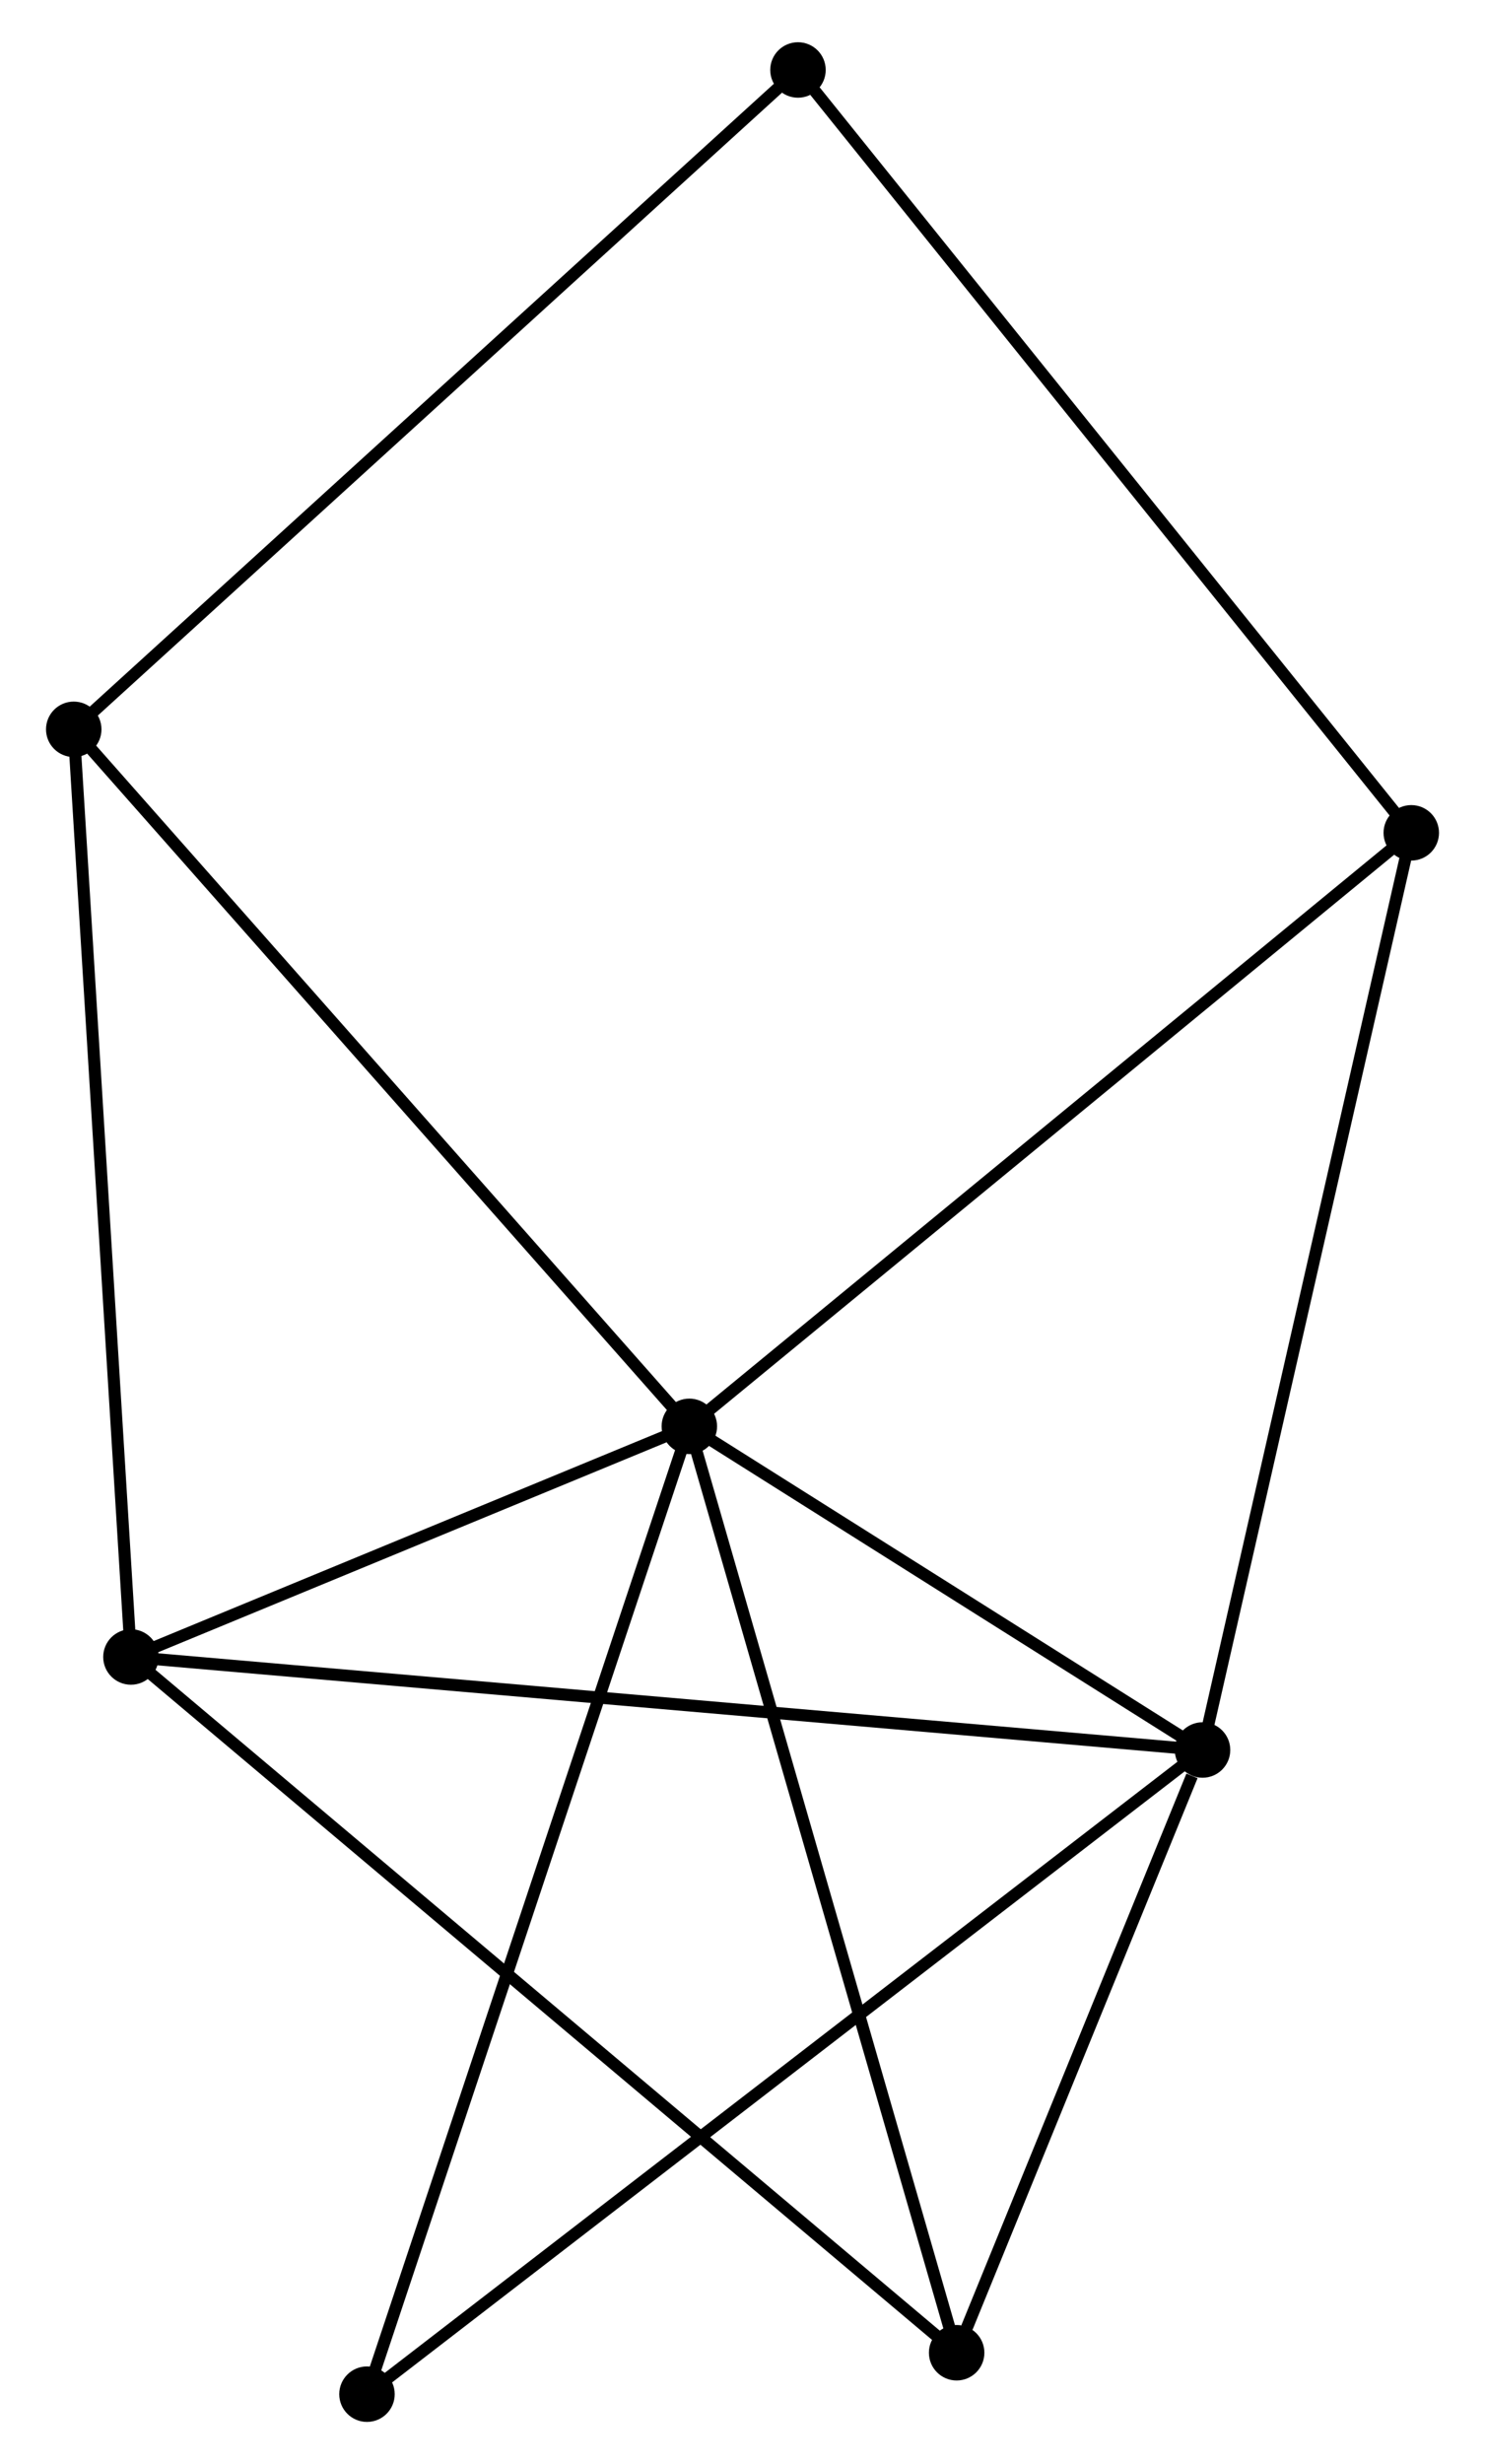 <?xml version="1.0" encoding="UTF-8" standalone="no"?>
<!DOCTYPE svg PUBLIC "-//W3C//DTD SVG 1.1//EN"
 "http://www.w3.org/Graphics/SVG/1.1/DTD/svg11.dtd">
<!-- Generated by graphviz version 2.36.0 (20140111.2315)
 -->
<!-- Title: %3 Pages: 1 -->
<svg width="123pt" height="204pt"
 viewBox="0.00 0.00 122.52 204.25" xmlns="http://www.w3.org/2000/svg" xmlns:xlink="http://www.w3.org/1999/xlink">
<g id="graph0" class="graph" transform="scale(1 1) rotate(0) translate(4 200.246)">
<title>%3</title>
<!-- 0 -->
<g id="node1" class="node"><title>0</title>
<ellipse fill="black" stroke="black" cx="52.851" cy="-82.02" rx="1.8" ry="1.8"/>
</g>
<!-- 1 -->
<g id="node2" class="node"><title>1</title>
<ellipse fill="black" stroke="black" cx="95.411" cy="-55.194" rx="1.8" ry="1.8"/>
</g>
<!-- 0&#45;&#45;1 -->
<g id="edge1" class="edge"><title>0&#45;&#45;1</title>
<path fill="none" stroke="black" d="M54.68,-80.867C61.681,-76.455 86.73,-60.666 93.637,-56.313"/>
</g>
<!-- 2 -->
<g id="node3" class="node"><title>2</title>
<ellipse fill="black" stroke="black" cx="6.543" cy="-62.904" rx="1.8" ry="1.8"/>
</g>
<!-- 0&#45;&#45;2 -->
<g id="edge2" class="edge"><title>0&#45;&#45;2</title>
<path fill="none" stroke="black" d="M50.861,-81.199C43.244,-78.054 15.989,-66.803 8.474,-63.701"/>
</g>
<!-- 3 -->
<g id="node4" class="node"><title>3</title>
<ellipse fill="black" stroke="black" cx="112.721" cy="-131.215" rx="1.8" ry="1.8"/>
</g>
<!-- 0&#45;&#45;3 -->
<g id="edge3" class="edge"><title>0&#45;&#45;3</title>
<path fill="none" stroke="black" d="M54.331,-83.236C62.542,-89.983 102.443,-122.769 111.073,-129.86"/>
</g>
<!-- 4 -->
<g id="node5" class="node"><title>4</title>
<ellipse fill="black" stroke="black" cx="75.019" cy="-5.234" rx="1.8" ry="1.8"/>
</g>
<!-- 0&#45;&#45;4 -->
<g id="edge4" class="edge"><title>0&#45;&#45;4</title>
<path fill="none" stroke="black" d="M53.399,-80.122C56.466,-69.498 71.473,-17.515 74.49,-7.065"/>
</g>
<!-- 5 -->
<g id="node6" class="node"><title>5</title>
<ellipse fill="black" stroke="black" cx="1.8" cy="-139.794" rx="1.8" ry="1.8"/>
</g>
<!-- 0&#45;&#45;5 -->
<g id="edge5" class="edge"><title>0&#45;&#45;5</title>
<path fill="none" stroke="black" d="M51.589,-83.448C44.588,-91.372 10.564,-129.876 3.205,-138.204"/>
</g>
<!-- 7 -->
<g id="node7" class="node"><title>7</title>
<ellipse fill="black" stroke="black" cx="26.118" cy="-1.8" rx="1.8" ry="1.8"/>
</g>
<!-- 0&#45;&#45;7 -->
<g id="edge6" class="edge"><title>0&#45;&#45;7</title>
<path fill="none" stroke="black" d="M52.19,-80.037C48.492,-68.939 30.394,-14.63 26.756,-3.714"/>
</g>
<!-- 1&#45;&#45;2 -->
<g id="edge7" class="edge"><title>1&#45;&#45;2</title>
<path fill="none" stroke="black" d="M93.555,-55.355C81.99,-56.359 19.925,-61.743 8.389,-62.744"/>
</g>
<!-- 1&#45;&#45;3 -->
<g id="edge8" class="edge"><title>1&#45;&#45;3</title>
<path fill="none" stroke="black" d="M95.839,-57.074C98.234,-67.591 109.953,-119.056 112.308,-129.401"/>
</g>
<!-- 1&#45;&#45;4 -->
<g id="edge9" class="edge"><title>1&#45;&#45;4</title>
<path fill="none" stroke="black" d="M94.535,-53.048C91.181,-44.83 79.178,-15.425 75.869,-7.317"/>
</g>
<!-- 1&#45;&#45;7 -->
<g id="edge10" class="edge"><title>1&#45;&#45;7</title>
<path fill="none" stroke="black" d="M93.964,-54.079C84.946,-47.13 36.552,-9.84 27.558,-2.909"/>
</g>
<!-- 2&#45;&#45;4 -->
<g id="edge11" class="edge"><title>2&#45;&#45;4</title>
<path fill="none" stroke="black" d="M7.974,-61.699C16.885,-54.194 64.708,-13.917 73.597,-6.432"/>
</g>
<!-- 2&#45;&#45;5 -->
<g id="edge12" class="edge"><title>2&#45;&#45;5</title>
<path fill="none" stroke="black" d="M6.426,-64.805C5.77,-75.442 2.559,-127.496 1.913,-137.96"/>
</g>
<!-- 6 -->
<g id="node8" class="node"><title>6</title>
<ellipse fill="black" stroke="black" cx="61.861" cy="-194.446" rx="1.8" ry="1.8"/>
</g>
<!-- 3&#45;&#45;6 -->
<g id="edge13" class="edge"><title>3&#45;&#45;6</title>
<path fill="none" stroke="black" d="M111.464,-132.778C104.489,-141.45 70.592,-183.591 63.261,-192.705"/>
</g>
<!-- 5&#45;&#45;6 -->
<g id="edge14" class="edge"><title>5&#45;&#45;6</title>
<path fill="none" stroke="black" d="M3.285,-141.145C11.522,-148.64 51.55,-185.063 60.208,-192.941"/>
</g>
</g>
</svg>
